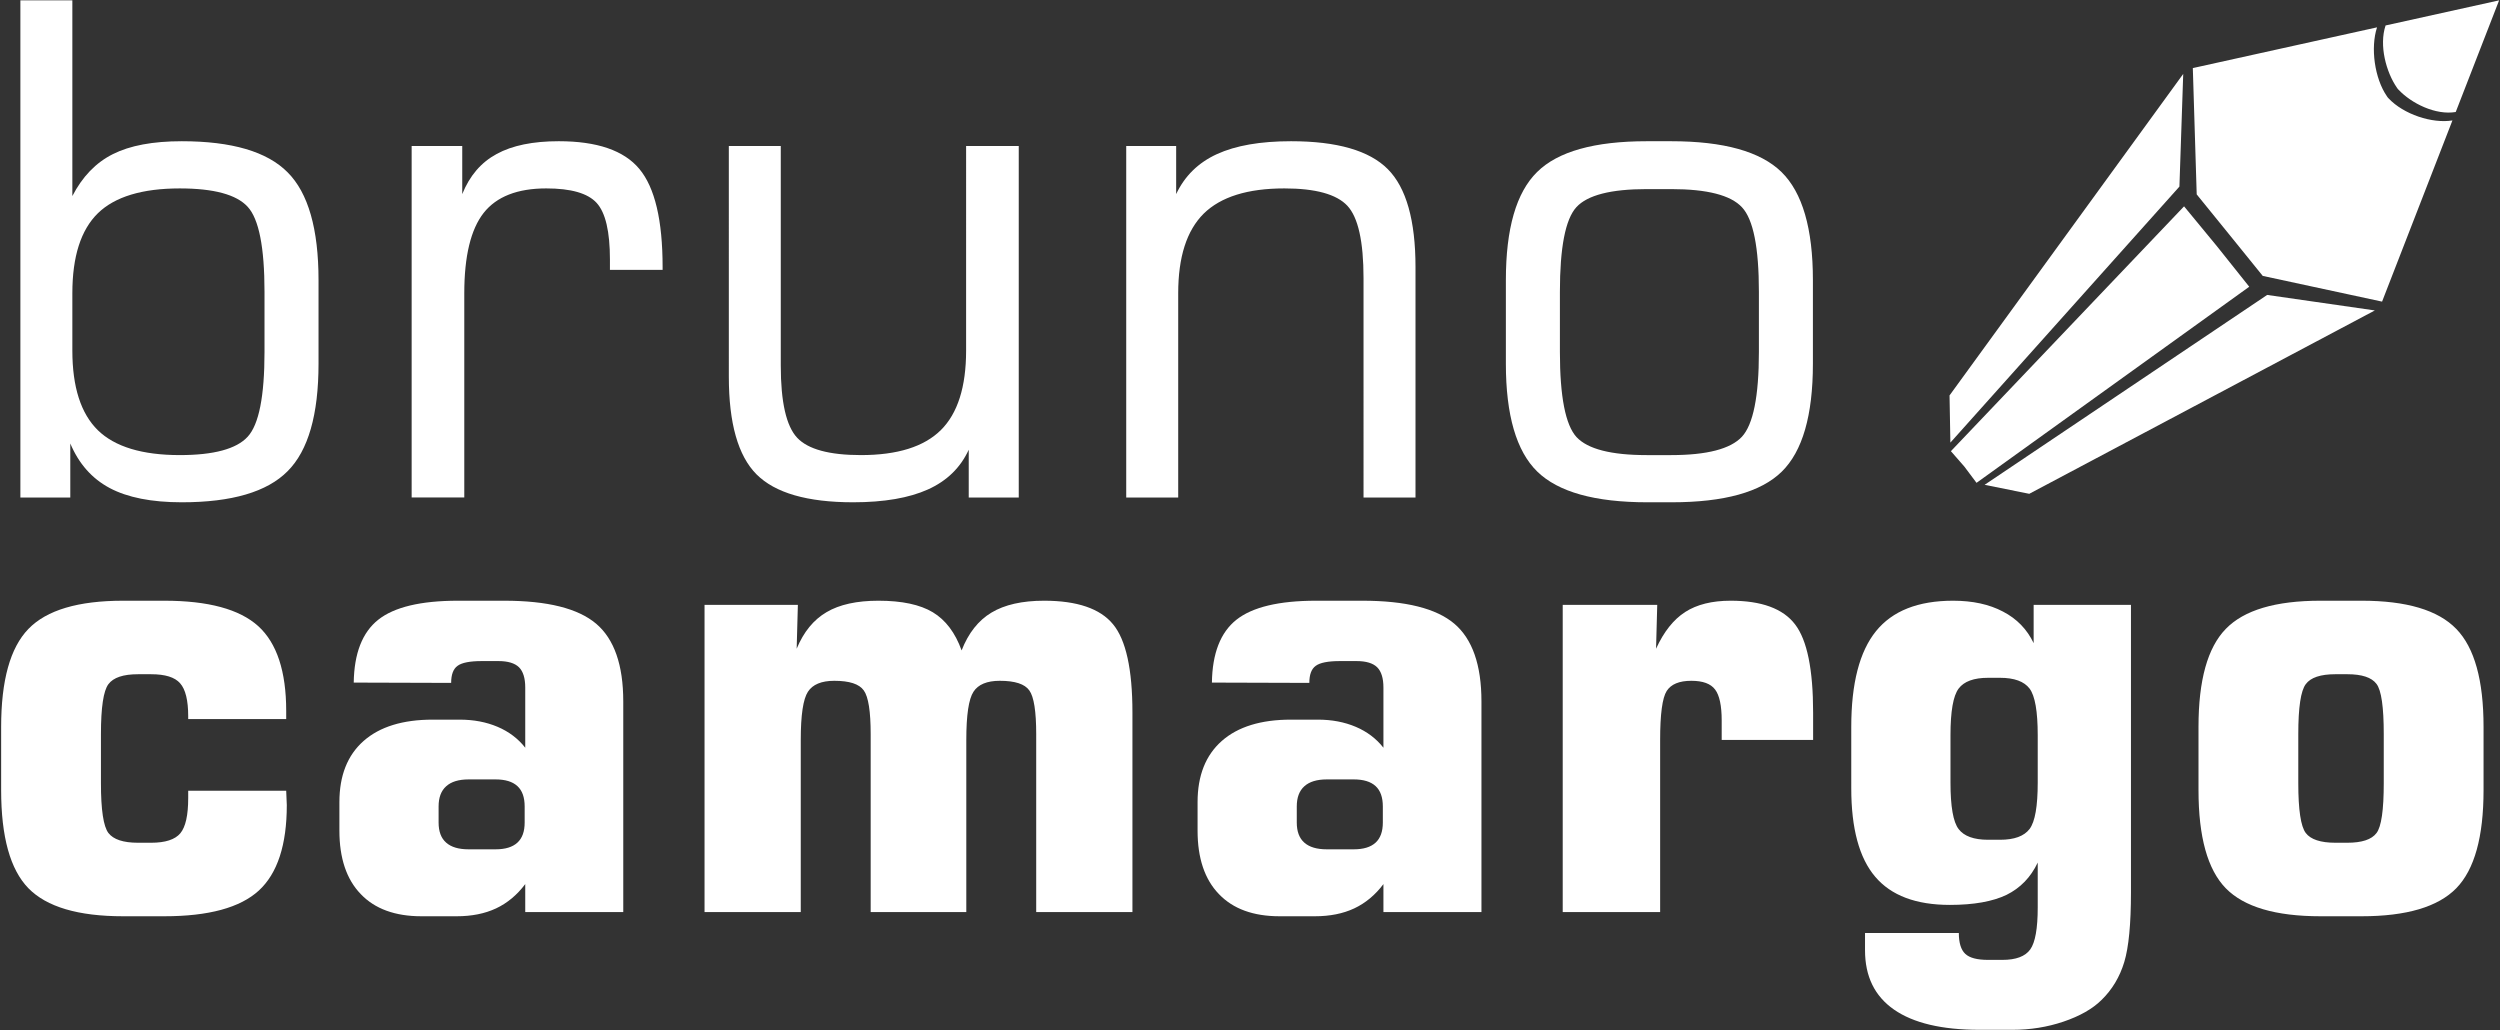 <svg width="2135" height="880" viewBox="0 0 2135 880" xmlns="http://www.w3.org/2000/svg"><rect x="0" y="0" width="2135" height="880" fill="#333333" stroke="none"/><title>logo-bruno</title><g fill="#FFF" fill-rule="evenodd"><path d="M61.789 250.443v48.955c0 31.152 7.297 53.831 21.8 68.036 14.505 14.114 37.854 21.217 69.97 21.217 29.009 0 48.394-5.247 57.931-15.66 9.623-10.423 14.397-34.555 14.397-72.417v-51.291c0-38.056-4.774-62.296-14.397-72.709-9.537-10.42-28.922-15.667-57.931-15.667-32.116 0-55.464 7.092-69.97 21.211-14.503 14.213-21.8 36.885-21.8 68.325zM17.403 424.865V.302h44.386v167.126c8.557-16.555 20.044-28.519 34.639-35.821 14.503-7.302 34.067-11.003 58.783-11.003 42.734 0 72.914 8.86 90.421 26.568 17.625 17.621 26.394 48.38 26.394 92.088v71.334c0 43.506-8.769 74.168-26.394 91.79-17.507 17.706-47.687 26.569-90.421 26.569-25.779 0-46.32-4.088-61.518-12.164-15.163-8.077-26.364-20.736-33.662-38.064v46.141H17.403v-.001z" fill-rule="nonzero"/><path d="M351.547 424.865v-300.17h43.211v41.072c6.322-15.674 16.053-27.058 29.385-34.262 13.333-7.29 30.947-10.901 53.048-10.901 32.703 0 55.673 7.882 68.797 23.647 13.26 15.872 19.88 43.808 19.88 83.905v2.336h-44.984v-8.863c0-23.933-3.785-40.098-11.381-48.37-7.583-8.265-21.908-12.354-43.018-12.354-24.626 0-42.449 7.007-53.44 20.921-10.991 14.014-16.546 36.884-16.546 68.616v174.422l-44.952.001zm518.465-300.17v300.17h-42.718v-40.787c-7.011 15.285-18.603 26.578-34.758 33.883-16.14 7.287-37.479 10.992-63.934 10.992-39.232 0-66.665-7.983-82.536-23.848-15.78-15.863-23.649-43.699-23.649-83.406V124.695h44.368v187.56c0 31.142 4.685 51.683 14.011 61.606 9.249 9.835 27.461 14.79 54.414 14.79 31.154 0 53.918-7.103 68.331-21.402 14.311-14.214 21.519-36.796 21.519-67.851V124.695h44.952zm91.786 300.171V124.695h42.643v41.072c7.297-15.479 18.89-26.857 34.837-34.16 15.959-7.302 36.98-11.003 63.258-11.003 39.338 0 66.876 7.987 82.655 23.85 15.766 15.862 23.647 43.801 23.647 83.703v196.709h-44.384V237.599c0-31.345-4.581-51.981-13.829-61.906-9.248-9.826-27.147-14.787-53.738-14.787-31.41 0-54.309 7.197-68.902 21.499-14.504 14.415-21.801 36.988-21.801 68.038v174.422l-44.386.001z"/><path d="M1502.098 300.573v-51.291c0-37.866-4.777-61.909-14.418-72.231-9.622-10.403-29.791-15.562-60.523-15.562h-20.843c-30.659 0-50.613 5.159-60.041 15.382-9.445 10.318-14.117 34.446-14.117 72.412v51.291c0 38.155 4.762 62.385 14.204 72.703 9.554 10.218 29.508 15.375 59.954 15.375h20.843c30.555 0 50.688-5.247 60.434-15.66 9.639-10.425 14.507-34.557 14.507-72.419zm-95.213 128.38c-44.85 0-76.185-8.766-94.112-26.279-17.808-17.414-26.756-48.179-26.756-92.08V239.26c0-44.094 8.857-74.851 26.68-92.373 17.703-17.516 48.948-26.283 93.617-26.283h20.843c44.852 0 76.291 8.768 94.22 26.283 17.897 17.522 26.845 48.279 26.845 92.373v71.334c0 44.091-8.842 74.843-26.665 92.266-17.822 17.43-49.158 26.094-93.934 26.094h-20.738v-.001z" fill-rule="nonzero"/><path d="M244.416 675.308c0 1.358.089 3.4.254 6.127.179 2.715.255 4.767.255 6.127 0 34.024-7.989 58.347-23.889 72.979-15.99 14.633-42.882 21.944-80.736 21.944h-35.12c-38.454 0-65.329-7.996-80.9-23.905C8.709 742.589.978 714.694.978 674.799v-54.017c0-39.722 7.731-67.621 23.302-83.695 15.571-16.077 42.446-24.075 80.9-24.075h35.12c37.523 0 64.221 7.23 80.224 21.688 15.902 14.46 23.891 38.619 23.891 72.388v6.974h-83.693v-2.471c0-13.521-2.3-22.874-6.892-28.06-4.507-5.197-12.763-7.739-24.76-7.739h-11.216c-12.598 0-21.02 2.808-25.271 8.495-4.25 5.625-6.38 19.908-6.38 42.711v41.843c0 22.803 2.13 36.921 6.38 42.534 4.251 5.521 12.673 8.333 25.271 8.333h11.216c12.087 0 20.42-2.718 24.925-8.079 4.518-5.441 6.728-15.479 6.728-30.109v-6.211h83.693v-.001z"/><path d="M400.254 725.322h22.884c8.333 0 14.533-1.87 18.708-5.699 4.174-3.817 6.216-9.526 6.216-17.182v-13.697c0-7.819-2.042-13.606-6.216-17.434-4.175-3.824-10.375-5.697-18.708-5.697h-22.884c-8.511 0-14.893 1.952-19.218 5.862-4.355 3.911-6.471 9.619-6.471 17.269v13.697c0 7.655 2.115 13.364 6.471 17.182 4.325 3.829 10.707 5.699 19.218 5.699zm-98.166-142.391c.347-24.92 7.327-42.869 20.931-53.673 13.603-10.803 36.319-16.247 67.958-16.247h39.64c36.921 0 63.032 6.544 78.513 19.648 15.405 13.1 23.139 35.215 23.139 66.353v179.897h-83.71v-23.898c-6.967 9.277-15.3 16.24-24.908 20.753-9.626 4.506-20.842 6.721-33.604 6.721h-30.195c-22.373 0-39.729-6.291-51.802-18.971-12.161-12.583-18.2-30.698-18.2-54.092v-24.423c0-22.621 6.877-40.06 20.663-52.219 13.782-12.164 33.512-18.213 59.037-18.213h22.958c11.996 0 22.809 2.048 32.417 6.133 9.61 4.082 17.523 10.033 23.634 17.858v-51.374c0-7.993-1.773-13.783-5.344-17.35-3.573-3.491-9.443-5.275-17.523-5.275h-14.203c-10.21 0-17.103 1.354-20.766 4.08-3.65 2.636-5.436 7.488-5.436 14.551l-83.199-.259z" fill-rule="nonzero"/><path d="M601.681 778.909V516.584h79.7l-1.023 37.426c5.963-14.374 14.46-24.752 25.51-31.217 11.068-6.546 25.873-9.782 44.326-9.782 20.073 0 35.556 3.317 46.441 9.866 10.887 6.553 19.144 17.44 24.581 32.584 5.796-14.807 14.293-25.601 25.525-32.321 11.23-6.728 26.199-10.129 44.907-10.129 28.246 0 47.884 6.719 58.86 20.076 11.067 13.355 16.592 38.528 16.592 75.451v170.371h-82.177V626.997c0-19.485-1.952-31.898-5.857-37.344-3.917-5.532-12.25-8.249-25.269-8.249-10.885 0-18.452 3.145-22.448 9.352-4.083 6.214-6.126 19.906-6.126 41.173v146.98h-81.664V626.997c0-19.485-1.954-31.898-5.872-37.344-3.903-5.532-12.251-8.249-25.257-8.249-10.886 0-18.468 3.145-22.462 9.352-4.083 6.214-6.124 19.906-6.124 41.173v146.98h-82.163z"/><path d="M1133.135 725.322h22.883c8.331 0 14.549-1.87 18.723-5.699 4.158-3.817 6.199-9.526 6.199-17.182v-13.697c0-7.819-2.041-13.606-6.199-17.434-4.174-3.824-10.392-5.697-18.723-5.697h-22.883c-8.497 0-14.879 1.952-19.221 5.862-4.341 3.911-6.47 9.619-6.47 17.269v13.697c0 7.655 2.129 13.364 6.47 17.182 4.342 3.829 10.724 5.699 19.221 5.699zm-98.155-142.391c.329-24.92 7.314-42.869 20.919-53.673 13.616-10.803 36.318-16.247 67.97-16.247h39.64c36.907 0 63.034 6.544 78.515 19.648 15.389 13.1 23.138 35.215 23.138 66.353v179.897h-83.712v-23.898c-6.964 9.277-15.312 16.24-24.923 20.753-9.609 4.506-20.841 6.721-33.604 6.721h-30.192c-22.375 0-39.716-6.291-51.803-18.971-12.162-12.583-18.197-30.698-18.197-54.092v-24.423c0-22.621 6.889-40.06 20.674-52.219 13.77-12.164 33.513-18.213 59.025-18.213h22.97c11.999 0 22.792 2.048 32.405 6.133 9.61 4.082 17.523 10.033 23.645 17.858v-51.374c0-7.993-1.785-13.783-5.358-17.35-3.572-3.491-9.443-5.275-17.522-5.275h-14.202c-10.21 0-17.088 1.354-20.752 4.08-3.663 2.636-5.449 7.488-5.449 14.551l-83.187-.259z" fill-rule="nonzero"/><path d="M1334.562 778.909V516.584h80.716l-1.004 37.426c6.623-14.542 14.969-25.01 24.909-31.382 9.953-6.381 22.885-9.617 38.797-9.617 26.368 0 44.746 6.719 55.032 20.246 10.301 13.441 15.39 38.539 15.39 75.281v23.391h-78.079v-16.675c0-12.588-1.876-21.433-5.614-26.373-3.753-5.016-10.466-7.477-20.328-7.477-10.299 0-17.269 2.882-21.007 8.677-3.753 5.864-5.614 19.815-5.614 41.848v146.98h-83.198z"/><path d="M1665.712 627.928v40.403c0 20.413 2.299 33.687 6.968 39.721 4.596 6.049 13.019 9.112 25.107 9.112h10.283c12.074 0 20.496-3.063 25.18-9.191 4.67-6.206 6.968-19.394 6.968-39.642v-40.403c0-20.416-2.298-33.678-6.968-39.894-4.684-6.121-13.105-9.188-25.18-9.188h-10.283c-12.089 0-20.512 3.067-25.107 9.188-4.669 6.216-6.968 19.478-6.968 39.894zm154.128-111.344v245.487c0 26.875-1.877 46.697-5.702 59.46-3.829 12.676-10.289 23.558-19.476 32.493-7.749 7.653-18.634 13.771-32.494 18.464-13.783 4.671-28.332 6.972-43.377 6.972h-28.496c-31.984 0-56.308-5.79-72.811-17.268-16.518-11.487-24.76-28.327-24.76-50.699v-14.714h80.119c0 8.507 1.879 14.46 5.542 17.858 3.646 3.401 10.123 5.104 19.401 5.104h12.236c11.651 0 19.562-2.98 23.812-8.934 4.264-5.952 6.382-17.942 6.382-35.811v-38.362c-5.945 12.592-14.88 21.771-26.621 27.568-11.816 5.688-27.989 8.589-48.396 8.589-28.918 0-50.195-8.003-63.796-24.077-13.62-15.991-20.421-41.171-20.421-75.451V620.7c0-37.089 7.059-64.304 21.096-81.66 14.039-17.35 35.993-26.029 65.84-26.029 16.666 0 30.872 3.064 42.613 9.275 11.831 6.123 20.584 15.14 26.201 26.964v-32.666h83.108zm142.898 110.325v41.931c0 22.803 2.133 36.921 6.382 42.534 4.173 5.521 12.674 8.333 25.272 8.333h10.193c12.419 0 20.766-2.718 24.925-8.252 4.173-5.443 6.214-19.646 6.214-42.615v-41.931c0-23.145-2.041-37.428-6.214-42.869-4.159-5.532-12.506-8.249-24.925-8.249h-10.193c-12.599 0-21.1 2.808-25.272 8.495-4.249 5.625-6.382 19.827-6.382 42.623zm-85.221-6.209c0-39.722 7.73-67.626 23.299-83.614 15.573-16.077 42.449-24.075 80.902-24.075h35.047c38.437 0 65.314 7.998 80.884 24.075 15.57 15.988 23.302 43.893 23.302 83.614v54.098c0 39.896-7.731 67.79-23.302 83.781-15.569 15.909-42.447 23.905-80.884 23.905h-35.047c-38.453 0-65.329-7.996-80.902-23.905-15.568-15.991-23.299-43.886-23.299-83.781V620.7zm54.862-385.076l101.905 21.957 60.094-154.732c-17.465 2.868-41.761-5.329-54.417-18.726l-.855-.921-.69-1.015c-10.556-15.217-14.146-41.485-8.425-58.843l-157.325 34.791 3.318 107.883 28.229 34.789 28.166 34.817zm115.224-159.812l-.629-.907c-9.161-13.219-15.408-36.059-9.687-53.162L2134.24.302l-37.042 95.349c-17.239 2.923-37.852-7.39-48.83-19.016l-.765-.823zm-381.543 309.49l199.128-209.092 28.105 34.108 27.557 34.558-232.9 167.466-10.449-13.939-11.441-13.101zm195.162-225.952l3.246-96.217-199.566 274.568.722 40.29 195.598-218.641zm74.942 92.523l91.951 13.239-295.12 156.599-38.14-7.678 241.309-162.16z" fill-rule="nonzero"/></g></svg>